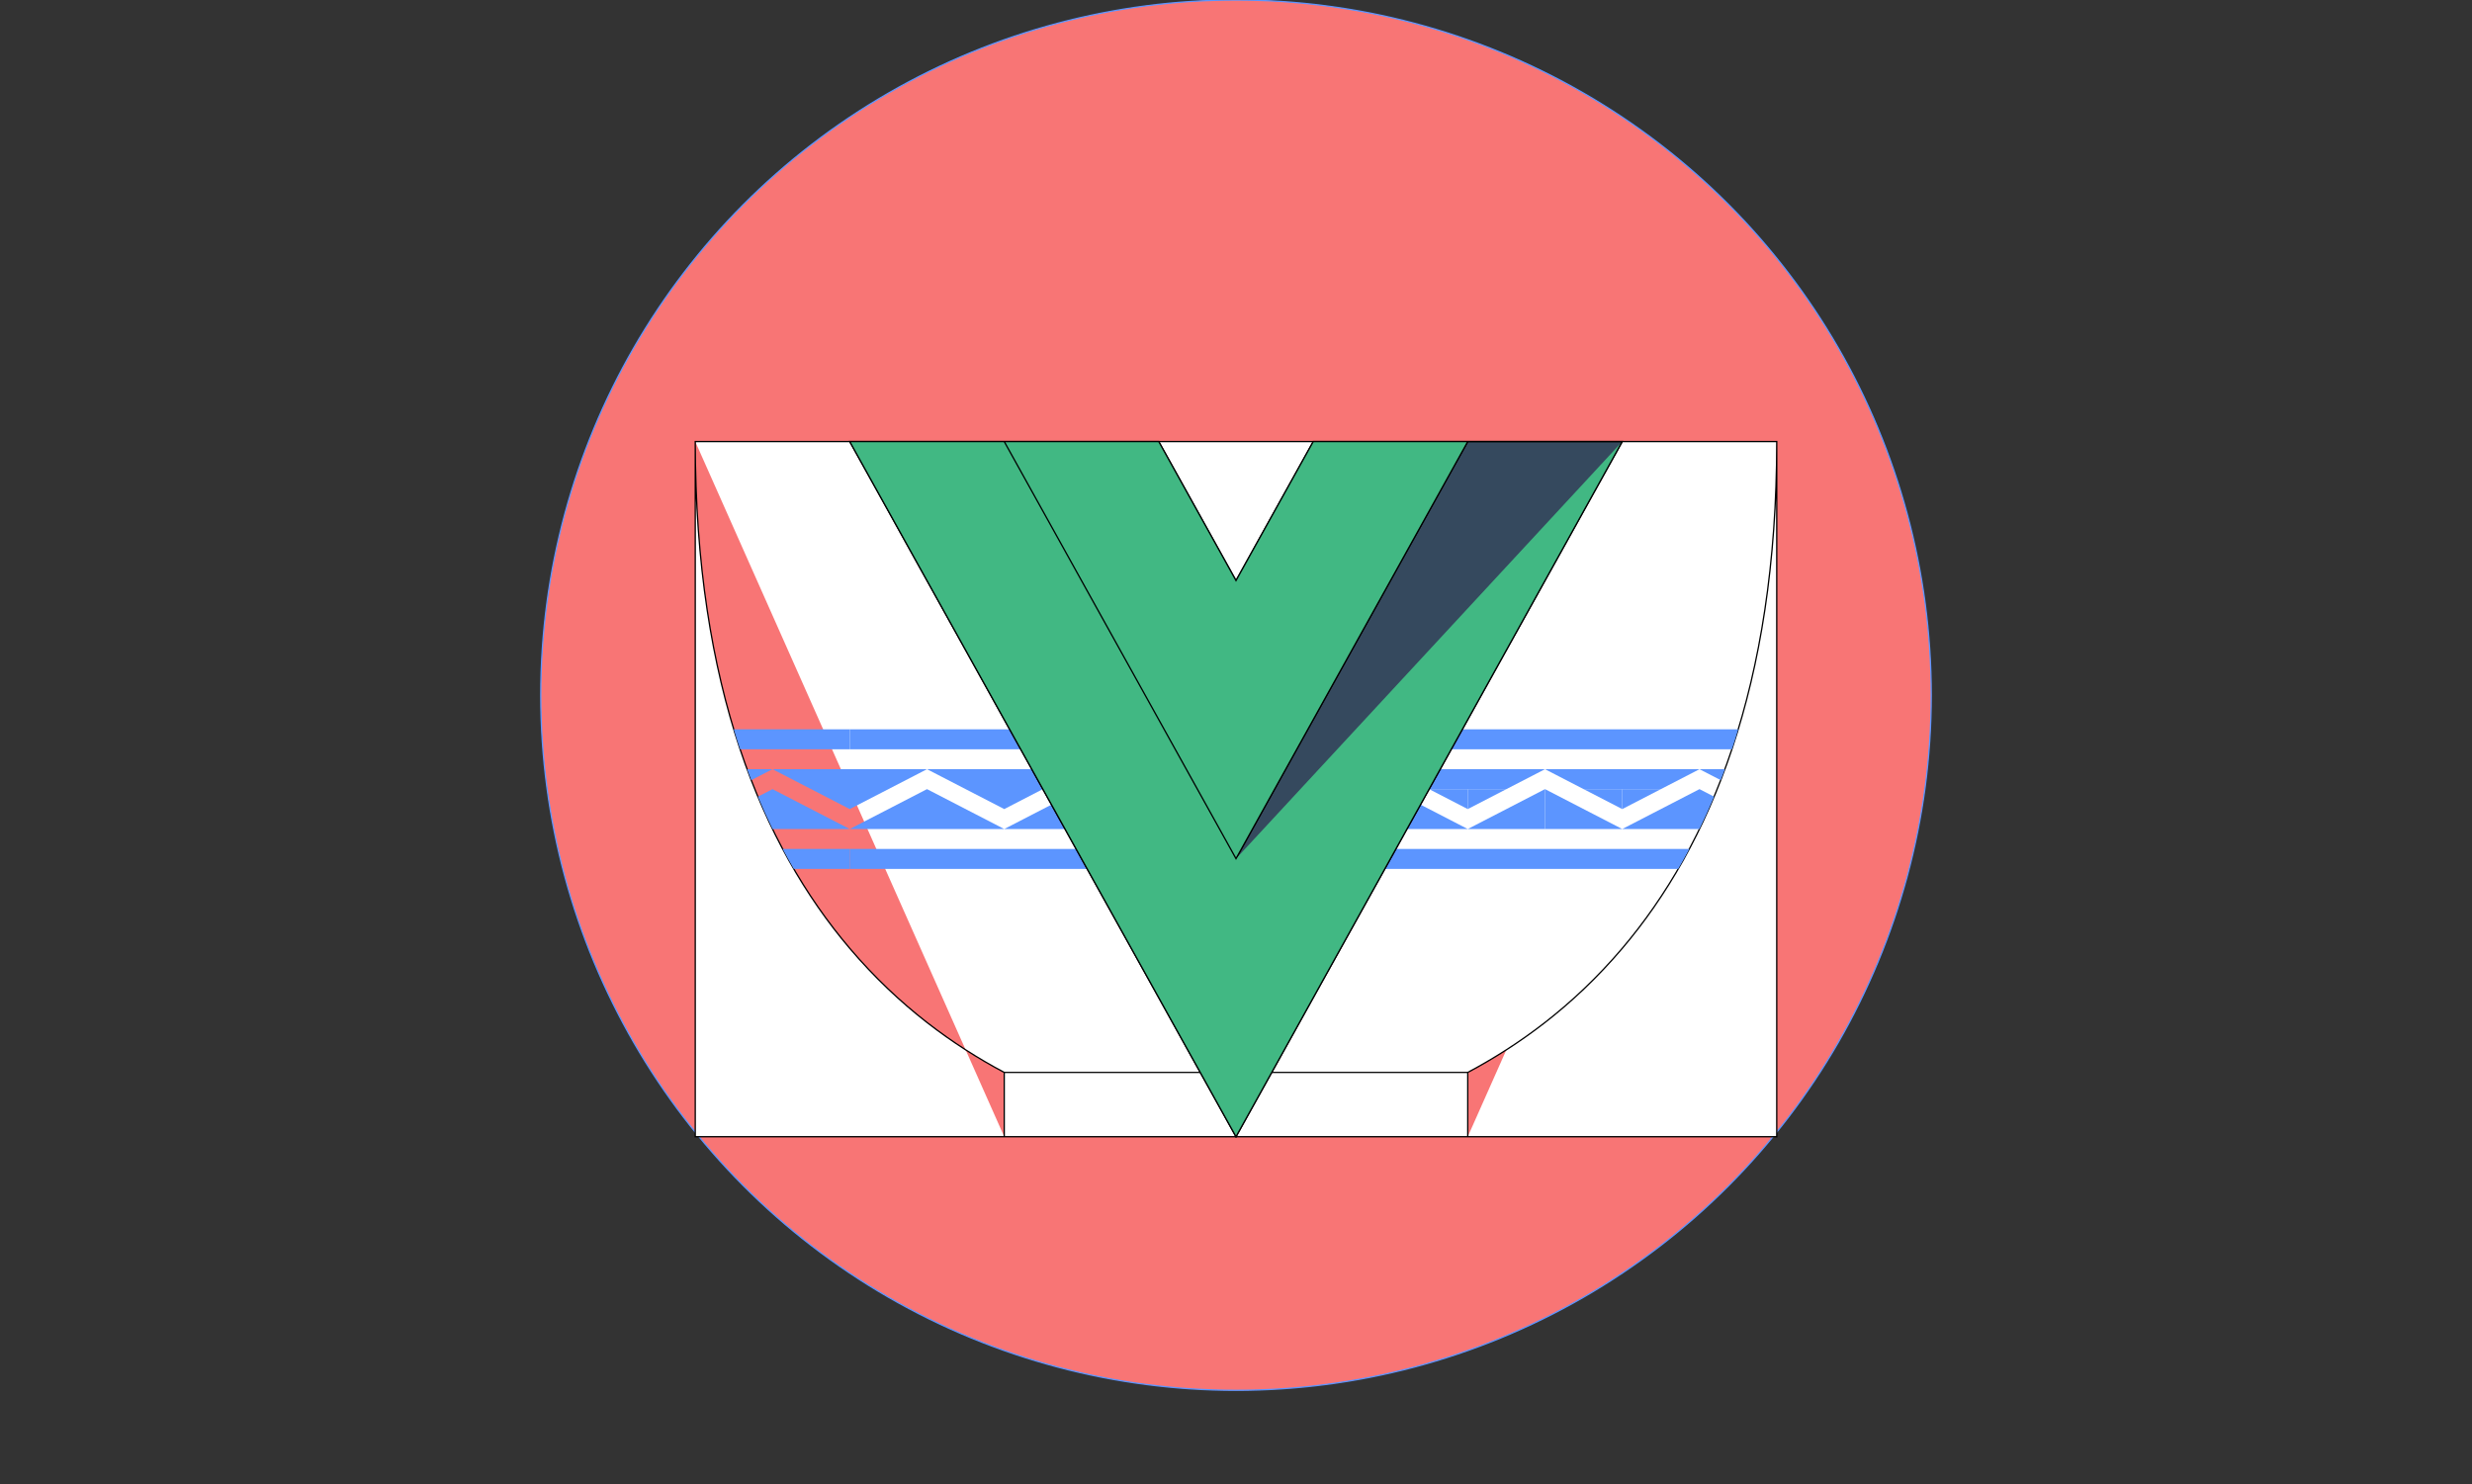 <svg width="1920" height="1153" viewBox="0 0 1920 1153" fill="none" xmlns="http://www.w3.org/2000/svg">
<rect x="0" y="0" width="1920" height="1153" fill="#333333" stroke="none"/>
<circle cx="960" cy="540" r="540" fill="#F87575"/>
<circle cx="960" cy="540" r="540" stroke="#5C95FF"/>
<path d="M1020 343H1260M1380 343V883H1260H1200H1140M540 343V883H660H720H780M780 833.055H1140M780 343H810H840H900H1020H1140H1260H1320H1380C1380 533.565 1327.69 656.88 1260 736.678C1240.94 759.14 1220.67 778.154 1200 794.249C1180.12 809.727 1159.88 822.505 1140 833.055V883H960H780V833.055C760.122 822.505 739.878 809.727 720 794.249C699.33 778.154 679.055 759.14 660 736.678C592.306 656.88 540 533.565 540 343H600H660H720H780Z" fill="white"/>
<path d="M1020 343H1260M1380 343V883H1260H1200H1140M540 343V883H660H720H780M780 833.055H1140M780 343H810H840H900H1020H1140H1260H1320H1380C1380 533.565 1327.69 656.88 1260 736.678C1240.94 759.14 1220.67 778.154 1200 794.249C1180.12 809.727 1159.88 822.505 1140 833.055V883H960H780V833.055C760.122 822.505 739.878 809.727 720 794.249C699.33 778.154 679.055 759.14 660 736.678C592.306 656.88 540 533.565 540 343H600H660H720H780Z" stroke="black"/>
<path d="M780 643.979L720 613L660 643.979H780Z" fill="#5C95FF"/>
<path d="M780 628.49L810 613L840 597.51H720L780 628.49Z" fill="#5C95FF"/>
<path d="M840 613L780 643.979H840V613Z" fill="#5C95FF"/>
<path d="M870 613H930L960 597.51H840L870 613Z" fill="#5C95FF"/>
<path d="M840 613V643.979H900L840 613Z" fill="#5C95FF"/>
<path d="M930 613H870L900 628.49L930 613Z" fill="#5C95FF"/>
<path d="M900 643.979H1020L960 613L900 643.979Z" fill="#5C95FF"/>
<path d="M1080 597.51H960L990 613H1050L1080 597.51Z" fill="#5C95FF"/>
<path d="M1050 613H990L1020 628.49L1050 613Z" fill="#5C95FF"/>
<path d="M1080 643.979V613L1020 643.979H1080Z" fill="#5C95FF"/>
<path d="M1080 643.979H1140L1080 613V643.979Z" fill="#5C95FF"/>
<path d="M1140 613H1170L1200 597.51H1080L1110 613H1140Z" fill="#5C95FF"/>
<path d="M1140 628.49V613H1110L1140 628.49Z" fill="#5C95FF"/>
<path d="M1170 613H1140V628.49L1170 613Z" fill="#5C95FF"/>
<path d="M1140 643.979H1200L1200 613L1140 643.979Z" fill="#5C95FF"/>
<path d="M1200 643.979H1260L1200 613L1200 643.979Z" fill="#5C95FF"/>
<path d="M1260 613H1290L1320 597.51H1200L1230 613H1260Z" fill="#5C95FF"/>
<path d="M1260 628.49L1260 613H1230L1260 628.49Z" fill="#5C95FF"/>
<path d="M1260 613L1260 628.49L1290 613H1260Z" fill="#5C95FF"/>
<path d="M1260 643.979H1320C1323.93 635.882 1327.72 627.511 1331.34 618.855L1320 613L1260 643.979Z" fill="#5C95FF"/>
<path d="M1336.49 606.027C1337.65 603.032 1338.82 599.961 1339.73 597.51L1320 597.51L1336.49 606.027Z" fill="#5C95FF"/>
<path d="M660 628.49L720 597.51H600L660 628.49Z" fill="#5C95FF"/>
<path d="M588.659 618.856C592.283 627.511 596.068 635.882 600 643.979H660L600 613L588.659 618.856Z" fill="#5C95FF"/>
<path d="M583.492 606.034L600 597.51H580.27C581.327 600.38 582.401 603.221 583.492 606.034Z" fill="#5C95FF"/>
<path d="M660 582.02V566.531H569.892C571.484 571.781 573.131 576.943 574.83 582.02H660Z" fill="#5C95FF"/>
<path d="M660 566.531V582.02H1345.17C1346.87 576.943 1348.52 571.781 1350.11 566.531H660Z" fill="#5C95FF"/>
<path d="M660 674.959V659.469H607.873C610.685 664.757 613.56 669.919 616.494 674.959H660Z" fill="#5C95FF"/>
<path d="M660 659.469V674.959H1303.51C1306.44 669.919 1309.32 664.757 1312.13 659.469H660Z" fill="#5C95FF"/>
<path d="M960 667L780 343H720H660L810 613L960 883L1020 775L1110 613L1260 343H1020M810 343H780L930 613L960 667L1140 343H1020L960 451L900 343H840H810Z" fill="#35495E"/>
<path d="M960 667L780 343H720H660L810 613L960 883L1020 775L1110 613L1260 343H1020M810 343H780L930 613L960 667L1140 343H1020L960 451L900 343H840H810Z" stroke="black"/>
<path d="M960 667L780 343H810H840H900L960 451L1020 343H1260M660 343L810 613L960 883L1020 775L1110 613L1260 343H1140L960 667L930 613L780 343H720H660Z" fill="#41B883"/>
<path d="M960 667L780 343H810H840H900L960 451L1020 343H1260M660 343L810 613L960 883L1020 775L1110 613L1260 343H1140L960 667L930 613L780 343H720H660Z" stroke="black"/>
</svg>
